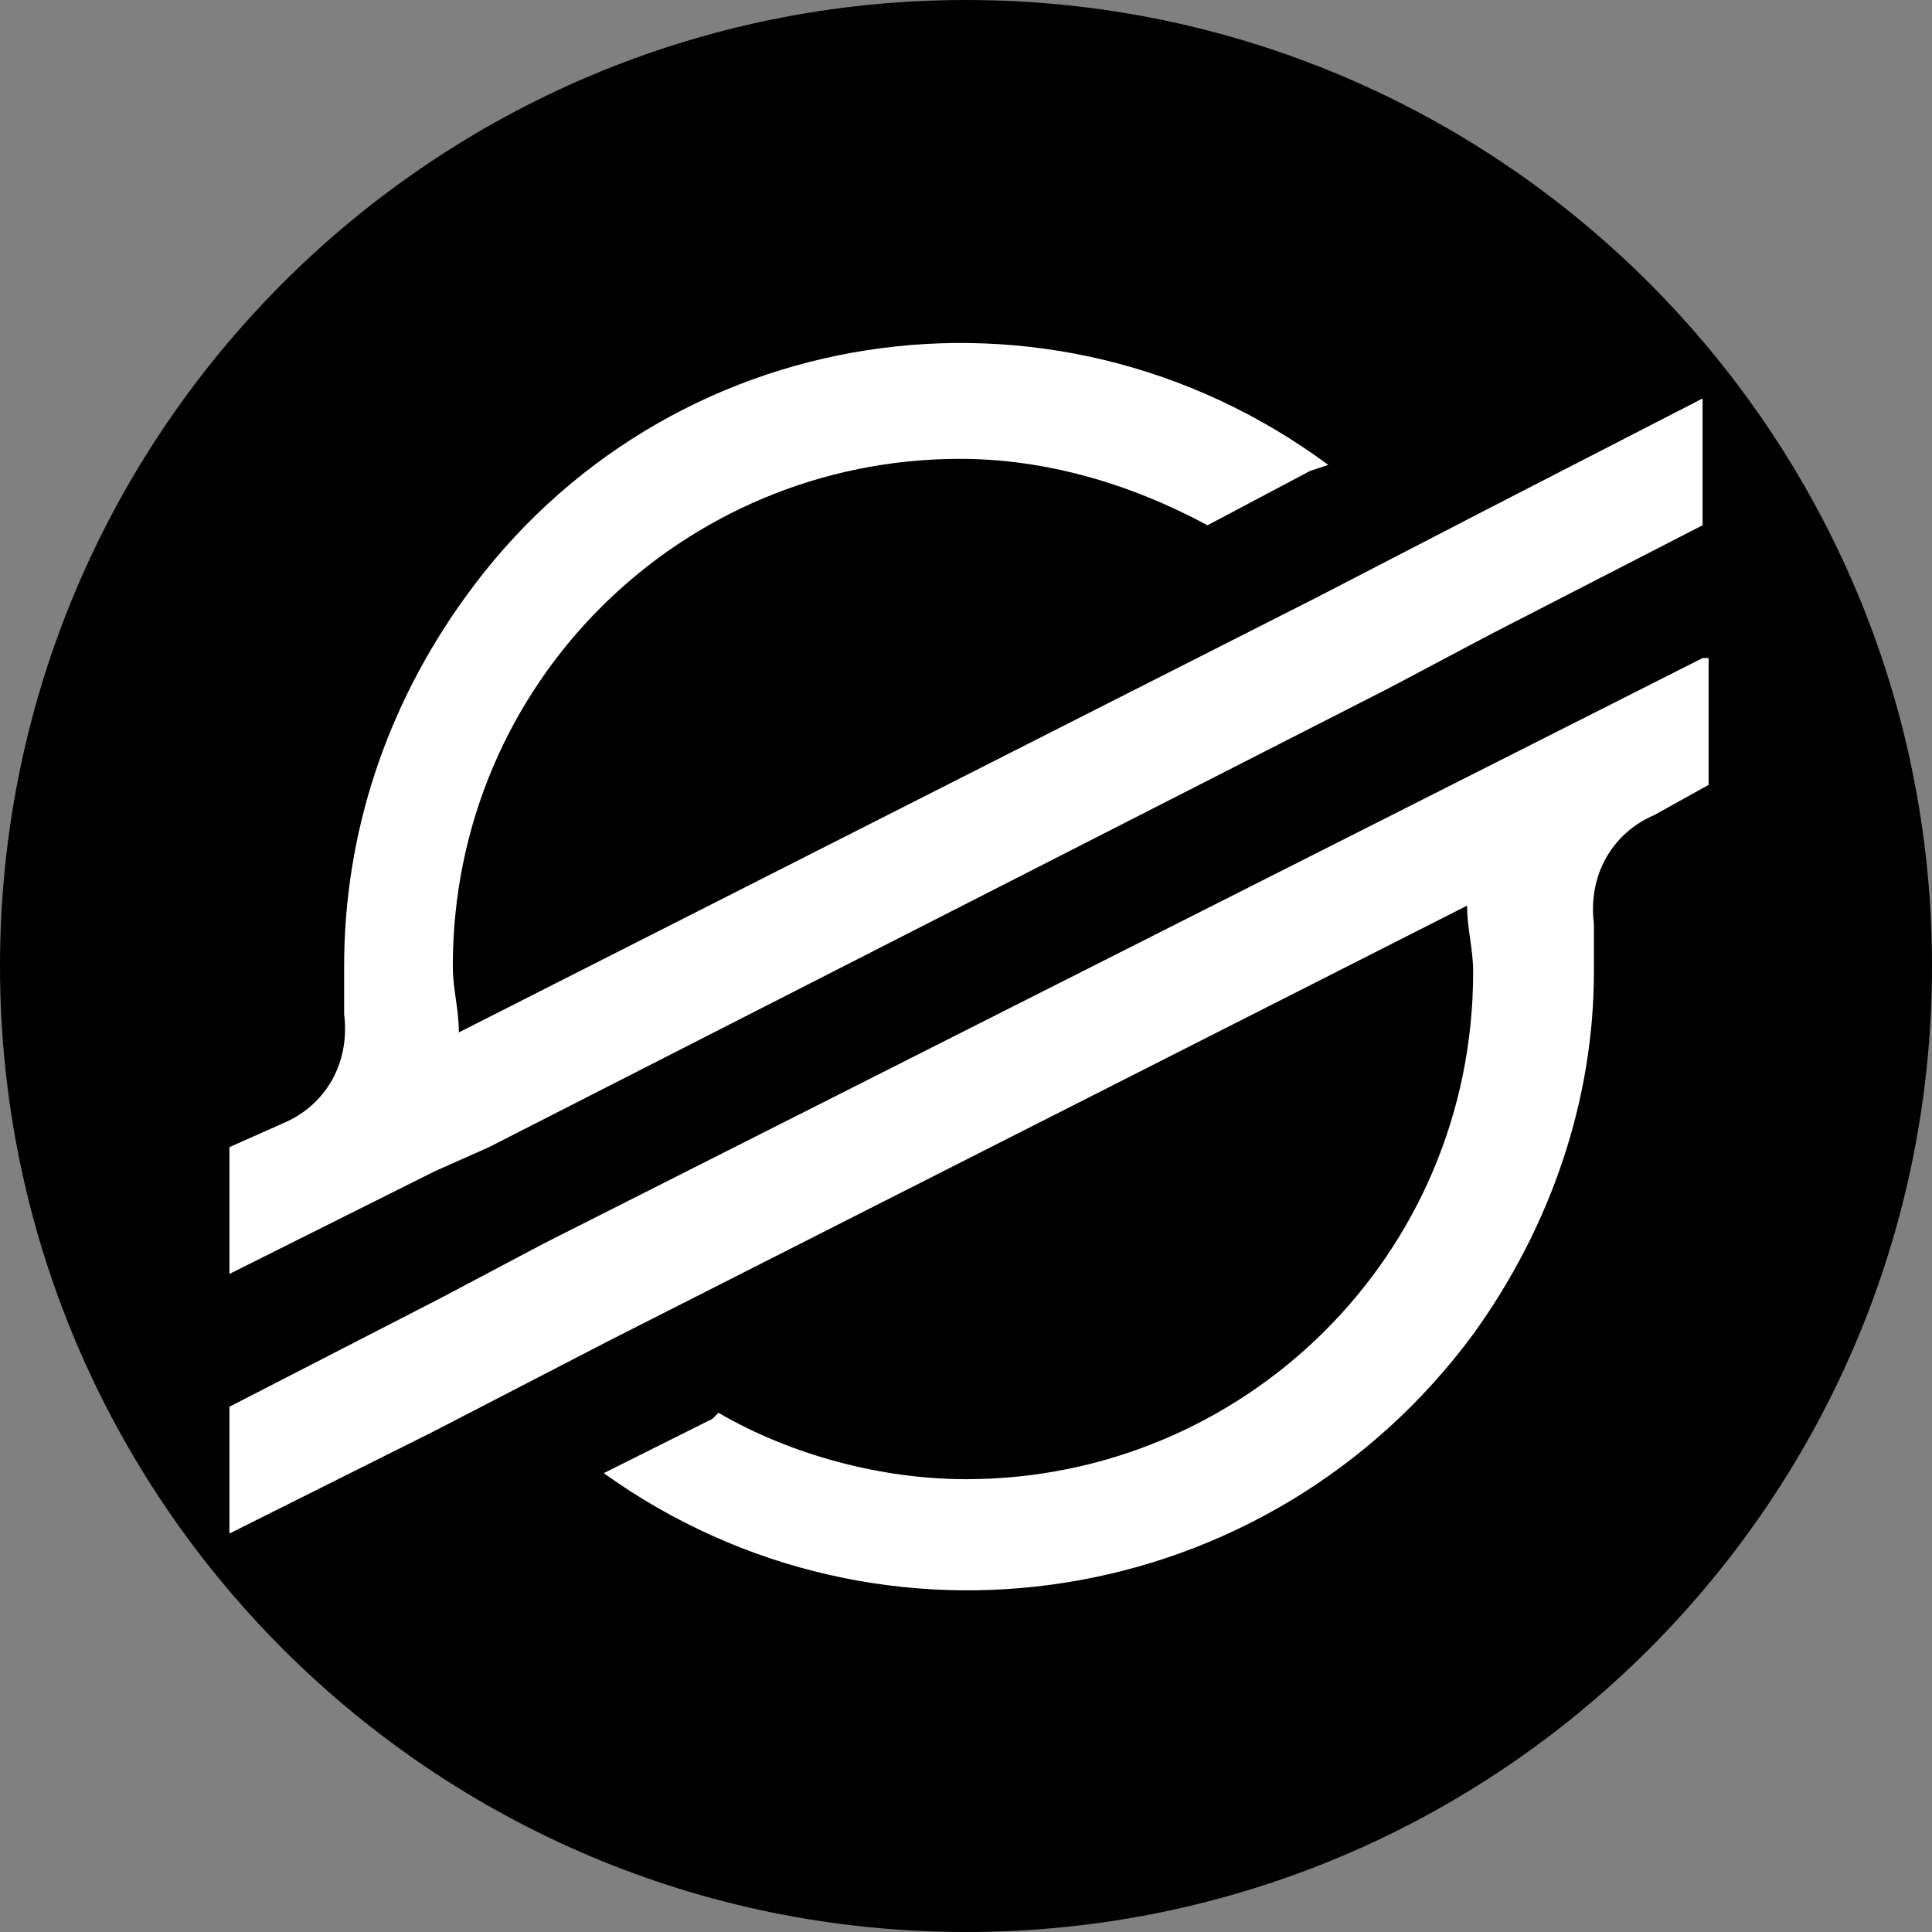 <svg width="48" height="48" viewBox="0 0 48 48" fill="none" xmlns="http://www.w3.org/2000/svg">
<rect x="0" y="0" width="48" height="48" fill="#808080" stroke="none"/>
<path d="M24 48C37.255 48 48 37.255 48 24C48 10.745 37.255 0 24 0C10.745 0 0 10.745 0 24C0 37.255 10.745 48 24 48Z" fill="black"/>
<path d="M37.05 12.6L32.7 14.85L11.4 25.65C11.4 25.05 11.25 24.6 11.25 24C11.25 16.95 16.95 11.4 23.85 11.4C25.95 11.4 28.05 12 30 13.05L32.55 11.7L33 11.55C26.1 6.45 16.5 7.95 11.55 14.85C9.6 17.55 8.55 20.7 8.55 24V25.2C8.7 26.4 8.1 27.45 7.05 27.9L5.7 28.5V31.65L9.6 29.7L10.8 29.1L12.15 28.5L34.5 17.1L37.05 15.75L42.3 13.05V9.9L37.05 12.6ZM42.3 16.35L13.5 30.9L10.95 32.25L5.7 34.95V38.1L10.8 35.55L15.15 33.3L36.45 22.5C36.45 23.1 36.6 23.55 36.6 24.15C36.6 31.2 30.9 36.75 24 36.75C21.9 36.75 19.65 36.15 17.85 35.1L17.7 35.25L15 36.6C21.9 41.55 31.5 40.05 36.6 33.15C38.55 30.45 39.6 27.3 39.6 24.15V22.95C39.45 21.75 40.05 20.7 41.1 20.25L42.45 19.5V16.35H42.3Z" fill="white"/>
</svg>
